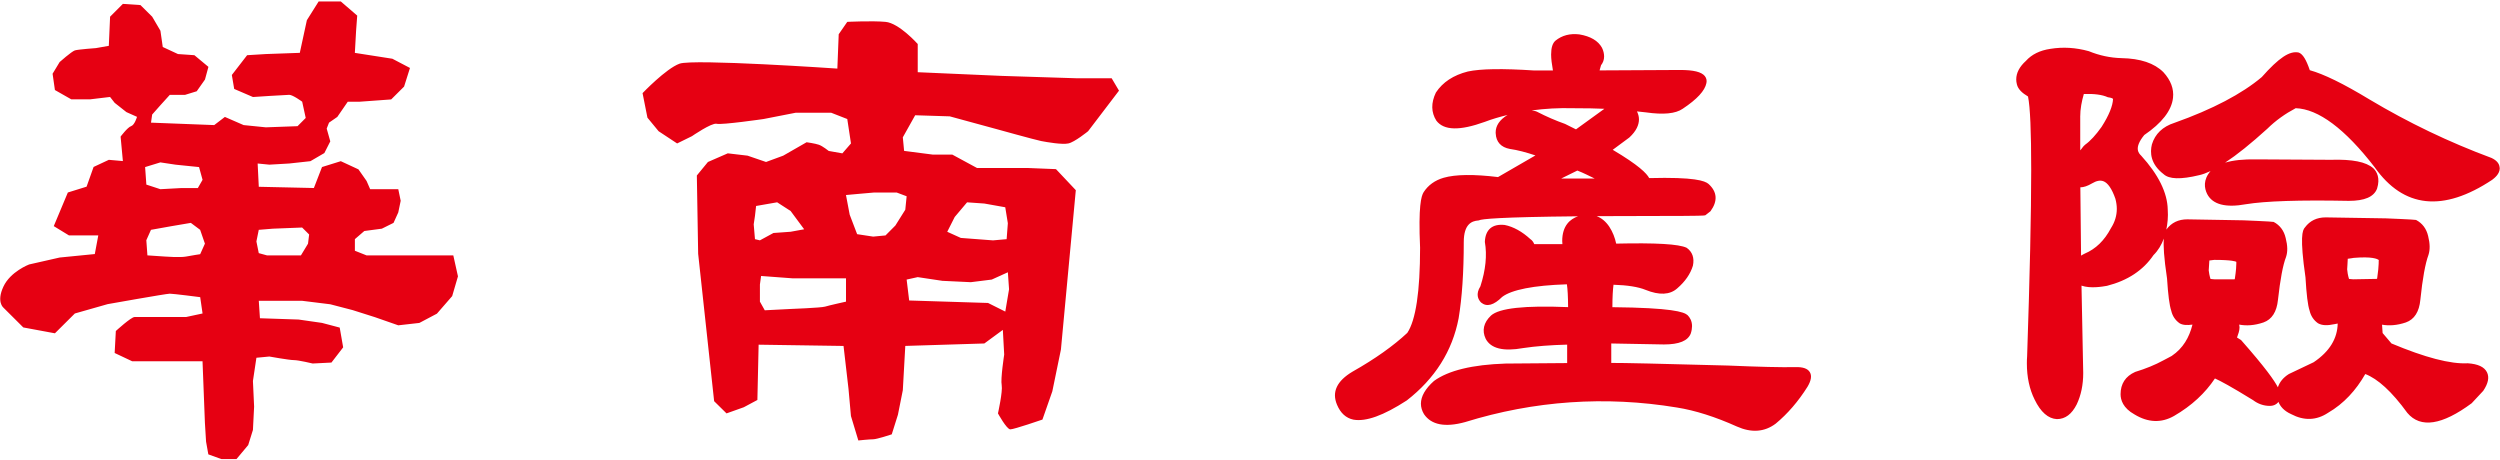 ﻿<?xml version="1.0" encoding="utf-8"?>
<svg version="1.1" xmlns:xlink="http://www.w3.org/1999/xlink" width="87px" height="16px" xmlns="http://www.w3.org/2000/svg">
  <g transform="matrix(1 0 0 1 -41 -12 )">
    <path d="M 55.497 6.214  L 54.327 6.214  C 54.594 6.082  54.846 5.956  54.892 5.935  C 55.112 6.021  55.299 6.119  55.497 6.214  Z M 53.497 3.893  C 53.438 3.858  53.369 3.859  53.304 3.842  C 53.765 3.781  54.243 3.752  54.744 3.766  C 55.199 3.766  55.559 3.773  55.833 3.786  C 55.654 3.913  55.357 4.13  54.844 4.502  C 54.754 4.455  54.463 4.312  54.463 4.312  C 54.14 4.198  53.815 4.057  53.497 3.893  Z M 60.444 14.843  C 60.953 15.069  61.405 15.035  61.794 14.743  C 62.206 14.402  62.578 13.973  62.902 13.458  C 63.031 13.24  63.056 13.074  62.982 12.951  C 62.906 12.825  62.74 12.767  62.474 12.776  C 62.005 12.786  61.217 12.767  60.135 12.721  C 57.81 12.658  56.457 12.627  56.072 12.63  L 56.072 11.953  C 56.254 11.957  57.904 11.987  57.904 11.987  C 58.435 11.987  58.739 11.861  58.839 11.605  C 58.87 11.51  58.883 11.423  58.883 11.351  C 58.883 11.166  58.806 11.045  58.726 10.966  C 58.597 10.853  58.182 10.711  56.111 10.69  C 56.112 10.338  56.127 10.081  56.15 9.909  C 56.628 9.923  57.011 9.983  57.265 10.087  C 57.741 10.28  58.112 10.264  58.368 10.035  C 58.641 9.8  58.825 9.537  58.913 9.247  C 58.97 8.976  58.895 8.764  58.696 8.623  C 58.421 8.491  57.618 8.447  56.243 8.478  C 56.199 8.272  56.124 8.074  56.004 7.89  C 55.882 7.709  55.735 7.587  55.565 7.522  C 56.164 7.519  56.848 7.516  57.628 7.516  C 59.241 7.516  59.294 7.502  59.324 7.495  L 59.346 7.491  L 59.524 7.352  C 59.786 6.994  59.757 6.673  59.457 6.401  C 59.33 6.293  58.973 6.156  57.392 6.198  C 57.305 6.033  57.03 5.751  56.123 5.213  C 56.292 5.088  56.7 4.786  56.7 4.786  C 56.951 4.555  57.036 4.339  57.036 4.152  C 57.036 4.048  57.005 3.959  56.967 3.877  C 57.116 3.892  57.274 3.91  57.274 3.91  C 57.889 3.998  58.309 3.957  58.558 3.785  C 59.061 3.451  59.33 3.157  59.383 2.891  C 59.403 2.799  59.382 2.715  59.327 2.646  C 59.209 2.502  58.936 2.435  58.465 2.435  C 58.465 2.435  55.911 2.45  55.665 2.45  C 55.69 2.365  55.716 2.27  55.716 2.27  C 55.785 2.184  55.823 2.08  55.823 1.964  C 55.823 1.869  55.799 1.765  55.749 1.662  C 55.611 1.415  55.349 1.263  54.962 1.197  C 54.633 1.158  54.357 1.232  54.133 1.413  C 54.03 1.5  53.979 1.658  53.979 1.899  C 53.979 2.048  54.004 2.236  54.042 2.453  L 53.392 2.453  C 52.282 2.38  51.523 2.393  51.082 2.488  C 50.58 2.615  50.207 2.859  49.969 3.221  C 49.795 3.585  49.802 3.91  49.986 4.2  C 50.25 4.545  50.8 4.555  51.673 4.24  C 51.927 4.142  52.196 4.066  52.471 3.998  C 52.465 4.001  52.46 4.002  52.455 4.005  C 52.187 4.17  52.049 4.374  52.049 4.61  C 52.049 4.623  52.049 4.634  52.051 4.646  C 52.065 4.939  52.235 5.126  52.543 5.183  C 52.809 5.22  53.111 5.301  53.433 5.409  C 53.137 5.58  52.181 6.134  52.131 6.162  C 51.287 6.059  50.65 6.068  50.24 6.186  C 49.933 6.275  49.698 6.446  49.542 6.689  C 49.458 6.823  49.355 7.168  49.419 8.623  C 49.419 10.146  49.269 11.143  48.974 11.584  C 48.498 12.03  47.853 12.49  47.07 12.932  C 46.521 13.258  46.341 13.642  46.528 14.085  C 46.649 14.374  46.84 14.55  47.1 14.604  C 47.537 14.68  48.143 14.462  48.955 13.936  C 49.937 13.174  50.542 12.215  50.76 11.077  C 50.879 10.363  50.939 9.47  50.939 8.423  C 50.939 7.793  51.222 7.693  51.432 7.674  L 51.45 7.673  L 51.469 7.667  C 51.56 7.621  52.171 7.554  54.915 7.527  C 54.647 7.621  54.365 7.846  54.365 8.39  C 54.365 8.426  54.37 8.461  54.372 8.496  L 53.392 8.496  C 53.363 8.429  53.325 8.366  53.255 8.32  C 52.971 8.059  52.666 7.89  52.365 7.829  C 52.142 7.805  51.975 7.847  51.858 7.949  C 51.742 8.052  51.681 8.21  51.673 8.419  C 51.754 8.882  51.701 9.396  51.518 9.963  C 51.347 10.234  51.436 10.421  51.542 10.528  C 51.739 10.691  51.982 10.624  52.275 10.333  C 52.602 10.083  53.37 9.931  54.528 9.894  C 54.553 10.057  54.568 10.322  54.57 10.688  C 53.058 10.626  52.174 10.722  51.886 10.982  C 51.629 11.225  51.566 11.504  51.702 11.79  C 51.881 12.131  52.319 12.237  53.006 12.113  C 53.441 12.047  53.961 12.008  54.537 11.993  L 54.537 12.635  C 54.35 12.636  52.396 12.652  52.396 12.652  C 51.242 12.689  50.404 12.892  49.903 13.257  C 49.599 13.527  49.448 13.795  49.448 14.049  C 49.448 14.173  49.484 14.295  49.556 14.414  C 49.81 14.787  50.29 14.88  50.984 14.689  C 53.392 13.943  55.871 13.771  58.354 14.181  C 58.995 14.283  59.697 14.507  60.444 14.843  Z M 82.784 9.051  C 82.77 9.051  82.8 9.187  82.725 9.688  C 82.725 9.688  82.72 9.699  82.718 9.705  C 82.555 9.707  81.889 9.72  81.889 9.72  C 81.889 9.72  81.754 9.707  81.746 9.707  C 81.747 9.694  81.704 9.614  81.681 9.371  C 81.681 9.384  81.7 9.086  81.702 9.005  C 81.756 9.001  81.91 8.974  81.91 8.974  C 82.549 8.921  82.732 9.008  82.784 9.051  Z M 77.824 9.112  C 77.824 9.111  77.824 9.116  77.824 9.124  L 77.824 9.173  C 77.824 9.251  77.817 9.409  77.772 9.704  C 77.772 9.704  77.766 9.714  77.762 9.72  L 77.058 9.72  C 77.058 9.72  76.931 9.708  76.926 9.708  L 76.926 9.707  C 76.926 9.697  76.889 9.622  76.863 9.406  C 76.865 9.416  76.882 9.096  76.885 9.065  C 76.91 9.061  77.058 9.044  77.058 9.044  C 77.674 9.044  77.804 9.099  77.824 9.112  Z M 73.665 7.269  C 73.664 7.504  73.598 7.725  73.461 7.94  C 73.231 8.374  72.934 8.662  72.546 8.827  C 72.495 8.848  72.466 8.873  72.421 8.896  C 72.416 8.37  72.399 6.935  72.396 6.519  C 72.512 6.519  72.645 6.474  72.802 6.382  C 72.957 6.29  73.085 6.266  73.194 6.305  C 73.353 6.361  73.497 6.575  73.616 6.918  C 73.648 7.036  73.665 7.156  73.665 7.269  Z M 72.391 4.075  C 72.391 3.783  72.445 3.522  72.517 3.272  C 72.873 3.258  73.156 3.294  73.353 3.384  C 73.478 3.401  73.516 3.424  73.534 3.442  C 73.524 3.683  73.396 4.008  73.134 4.417  C 72.934 4.699  72.74 4.91  72.567 5.032  C 72.483 5.098  72.458 5.165  72.392 5.232  L 72.392 4.075  Z M 86.546 12.953  C 86.452 12.768  86.235 12.667  85.88 12.642  C 85.277 12.675  84.389 12.441  83.223 11.952  C 83.188 11.911  82.963 11.648  82.915 11.59  C 82.91 11.516  82.904 11.43  82.895 11.299  C 83.141 11.342  83.415 11.325  83.724 11.221  C 84.02 11.116  84.188 10.85  84.228 10.435  C 84.304 9.693  84.401 9.166  84.51 8.873  C 84.568 8.693  84.566 8.481  84.499 8.214  C 84.44 7.961  84.299 7.769  84.078 7.654  C 84.04 7.639  83.033 7.599  83.033 7.599  C 83.029 7.599  80.934 7.565  80.934 7.565  C 80.628 7.565  80.386 7.68  80.214 7.912  C 80.12 8.01  80.029 8.251  80.231 9.655  C 80.265 10.241  80.311 10.627  80.375 10.814  C 80.416 10.99  80.514 11.143  80.667 11.25  C 80.807 11.328  80.985 11.336  81.245 11.28  C 81.251 11.277  81.305 11.268  81.352 11.259  C 81.342 11.774  81.075 12.23  80.515 12.606  C 80.513 12.606  79.653 13.016  79.653 13.016  C 79.452 13.141  79.329 13.299  79.27 13.478  C 79.148 13.241  78.841 12.801  77.989 11.834  C 77.985 11.831  77.916 11.789  77.848 11.746  C 77.887 11.63  77.936 11.517  77.936 11.388  C 77.936 11.359  77.925 11.326  77.923 11.296  C 78.174 11.343  78.451 11.329  78.769 11.221  C 79.064 11.116  79.231 10.85  79.273 10.435  C 79.352 9.725  79.445 9.222  79.554 8.943  C 79.615 8.761  79.61 8.551  79.542 8.285  C 79.484 8.03  79.343 7.838  79.123 7.723  C 79.083 7.708  78.076 7.667  78.076 7.667  C 78.074 7.667  76.117 7.633  76.117 7.633  C 75.808 7.633  75.57 7.749  75.396 7.979  C 75.393 7.984  75.389 7.992  75.387 7.997  C 75.431 7.777  75.456 7.548  75.437 7.289  C 75.425 6.711  75.114 6.076  74.512 5.416  C 74.429 5.335  74.247 5.154  74.62 4.699  C 75.231 4.283  75.572 3.848  75.621 3.405  C 75.656 3.096  75.544 2.793  75.285 2.511  C 74.971 2.198  74.484 2.035  73.828 2.023  C 73.438 2.013  73.056 1.931  72.691 1.781  C 72.231 1.654  71.79 1.629  71.352 1.7  C 70.99 1.753  70.702 1.895  70.501 2.12  C 70.279 2.32  70.165 2.537  70.165 2.764  C 70.165 2.819  70.173 2.879  70.188 2.936  C 70.228 3.104  70.37 3.237  70.575 3.358  C 70.65 3.722  70.686 4.567  70.686 5.914  C 70.686 7.446  70.637 9.613  70.544 12.395  C 70.537 12.48  70.535 12.563  70.535 12.645  C 70.535 13.124  70.626 13.546  70.804 13.903  C 71.015 14.341  71.279 14.571  71.581 14.585  C 71.87 14.585  72.098 14.412  72.269 14.074  C 72.419 13.759  72.496 13.395  72.496 12.983  C 72.496 12.953  72.452 10.816  72.436 9.94  C 72.744 10.047  73.152 9.977  73.323 9.947  C 74.044 9.764  74.585 9.404  74.942 8.877  C 75.102 8.721  75.218 8.523  75.302 8.302  C 75.281 8.542  75.302 8.949  75.413 9.692  C 75.449 10.255  75.496 10.629  75.56 10.816  C 75.6 10.992  75.698 11.144  75.851 11.251  C 75.965 11.317  76.111 11.322  76.298 11.296  C 76.186 11.745  75.97 12.12  75.578 12.385  C 75.624 12.363  75.279 12.544  75.279 12.544  C 75.006 12.694  74.669 12.832  74.304 12.943  C 73.963 13.095  73.796 13.361  73.796 13.718  C 73.796 13.915  73.878 14.2  74.284 14.424  C 74.752 14.708  75.215 14.726  75.655 14.476  C 76.276 14.117  76.744 13.675  77.08 13.17  C 77.268 13.254  77.64 13.452  78.407 13.925  C 78.574 14.053  78.775 14.125  78.985 14.125  C 79.143 14.125  79.231 14.057  79.276 14.003  C 79.283 13.998  79.283 13.988  79.289 13.983  C 79.349 14.136  79.474 14.296  79.735 14.413  C 80.179 14.647  80.612 14.634  81.016 14.366  C 81.567 14.046  81.99 13.579  82.312 13.016  C 82.74 13.181  83.226 13.612  83.777 14.371  C 84.236 14.913  84.986 14.794  86.014 14.033  C 86.02 14.029  86.417 13.601  86.417 13.601  C 86.592 13.34  86.633 13.129  86.546 12.953  Z M 86.991 5.856  C 86.991 5.848  86.991 5.836  86.986 5.823  C 86.974 5.688  86.878 5.577  86.703 5.496  C 85.227 4.948  83.808 4.267  82.468 3.467  C 81.535 2.902  80.863 2.577  80.381 2.443  C 80.257 2.079  80.14 1.883  79.997 1.829  C 79.681 1.758  79.303 2.013  78.71 2.682  C 78.025 3.261  76.997 3.804  75.672 4.274  C 75.262 4.405  74.996 4.66  74.886 5.026  C 74.817 5.308  74.831 5.704  75.294 6.061  C 75.484 6.236  75.882 6.253  76.535 6.095  C 76.65 6.07  76.782 6.02  76.926 5.954  C 76.663 6.26  76.71 6.549  76.808 6.749  C 76.998 7.119  77.453 7.236  78.159 7.107  C 78.829 6.997  80.033 6.956  81.737 6.99  C 82.289 6.99  82.609 6.852  82.721 6.566  C 82.837 6.198  82.716 5.977  82.593 5.856  C 82.34 5.632  81.861 5.538  81.114 5.561  L 81.12 5.561  L 78.523 5.546  C 78.063 5.538  77.709 5.578  77.433 5.66  C 77.844 5.39  78.33 5  78.904 4.479  C 79.193 4.194  79.524 3.959  79.89 3.765  C 80.677 3.792  81.602 4.477  82.64 5.822  C 83.643 7.242  85.019 7.391  86.726 6.259  C 86.801 6.202  86.991 6.058  86.991 5.856  Z M 8.923 8.402  L 9.005 7.998  L 9.497 7.958  L 10.514 7.918  L 10.758 8.16  L 10.719 8.48  L 10.472 8.888  L 9.293 8.888  L 9.005 8.809  L 8.923 8.402  Z M 7.131 8.479  L 6.966 8.846  C 6.966 8.846  6.68 8.888  6.476 8.928  C 6.274 8.968  5.741 8.928  5.741 8.928  L 5.13 8.887  L 5.092 8.36  L 5.254 7.998  L 5.947 7.874  L 6.641 7.756  L 6.965 7.998  L 7.131 8.479  Z M 5.05 5.814  L 5.581 5.651  L 6.112 5.731  L 6.927 5.814  L 7.049 6.258  L 6.885 6.544  L 6.316 6.544  L 5.581 6.584  L 5.093 6.424  L 5.05 5.814  Z M 10.881 12.65  L 11.534 12.617  L 11.942 12.088  L 11.822 11.4  L 11.206 11.237  L 10.392 11.12  L 9.046 11.075  L 9.006 10.468  L 10.515 10.468  L 11.494 10.589  L 12.27 10.791  L 13.046 11.037  L 13.86 11.321  L 14.594 11.238  L 15.205 10.915  L 15.736 10.304  L 15.937 9.617  L 15.775 8.888  L 12.757 8.888  L 12.35 8.726  L 12.35 8.322  L 12.678 8.039  L 13.288 7.958  L 13.695 7.756  L 13.86 7.392  L 13.944 6.987  L 13.86 6.584  L 12.882 6.584  L 12.757 6.298  L 12.474 5.894  L 11.86 5.609  L 11.206 5.813  L 10.923 6.543  L 9.006 6.5  L 8.966 5.69  L 9.374 5.73  L 10.065 5.69  L 10.802 5.609  L 11.288 5.326  L 11.494 4.919  L 11.369 4.475  L 11.45 4.268  L 11.738 4.069  L 12.102 3.54  L 12.513 3.54  L 13.613 3.46  L 14.062 3.013  L 14.267 2.365  L 13.654 2.044  L 12.349 1.84  L 12.392 1.07  L 12.431 0.543  L 11.86 0.051  L 11.089 0.051  L 10.679 0.703  L 10.433 1.839  L 9.252 1.881  L 8.6 1.921  L 8.068 2.609  L 8.15 3.095  L 8.803 3.376  C 8.803 3.376  9.945 3.3  10.067 3.3  C 10.19 3.3  10.516 3.539  10.516 3.539  L 10.639 4.105  L 10.354 4.391  L 9.252 4.431  L 8.478 4.353  L 7.826 4.069  L 7.455 4.353  L 5.255 4.268  L 5.295 3.986  L 5.582 3.662  L 5.909 3.301  L 6.44 3.301  L 6.846 3.176  L 7.133 2.768  L 7.253 2.327  L 6.765 1.921  L 6.193 1.881  L 5.664 1.635  L 5.583 1.07  L 5.296 0.581  L 4.888 0.177  L 4.276 0.135  L 3.831 0.581  L 3.787 1.595  L 3.339 1.674  C 3.339 1.674  2.728 1.718  2.605 1.754  C 2.482 1.798  2.076 2.159  2.076 2.159  L 1.83 2.566  L 1.911 3.133  L 2.481 3.457  L 3.135 3.457  L 3.83 3.374  L 3.991 3.579  L 4.399 3.901  L 4.768 4.066  C 4.768 4.066  4.686 4.35  4.564 4.389  C 4.439 4.429  4.197 4.754  4.197 4.754  L 4.276 5.605  L 3.787 5.562  L 3.257 5.81  L 3.013 6.496  L 2.361 6.699  L 1.871 7.869  L 2.401 8.193  L 3.42 8.193  L 3.299 8.841  L 2.076 8.962  L 1.014 9.203  C 1.014 9.203  0.361 9.449  0.117 9.978  C -0.128 10.504  0.117 10.704  0.117 10.704  L 0.811 11.395  L 1.911 11.599  L 2.605 10.909  L 3.746 10.584  C 3.746 10.584  5.786 10.22  5.909 10.22  C 6.03 10.22  6.967 10.341  6.967 10.341  L 7.049 10.909  L 6.476 11.032  L 5.458 11.032  L 4.684 11.032  C 4.562 11.032  4.031 11.519  4.031 11.519  L 3.99 12.284  L 4.602 12.573  L 7.048 12.573  L 7.131 14.717  L 7.171 15.369  L 7.25 15.812  L 7.702 15.975  L 8.23 15.975  L 8.638 15.487  L 8.802 14.962  L 8.843 14.151  L 8.802 13.259  L 8.923 12.45  L 9.373 12.407  C 9.373 12.407  10.065 12.532  10.23 12.532  C 10.391 12.532  10.881 12.65  10.881 12.65  Z M 31.203 6.699  L 31.551 6.83  L 31.504 7.298  L 31.159 7.848  L 30.816 8.193  L 30.386 8.234  L 29.828 8.149  L 29.569 7.47  L 29.44 6.787  L 29.911 6.744  L 30.428 6.699  L 31.203 6.699  Z M 31.937 9.644  L 32.795 9.773  L 33.785 9.82  L 34.513 9.729  L 35.074 9.475  L 35.115 10.067  L 34.984 10.843  L 34.384 10.543  L 31.639 10.457  L 31.551 9.729  L 31.937 9.644  Z M 32.964 8.066  L 33.224 7.551  L 33.654 7.041  L 34.255 7.083  L 34.983 7.213  L 35.073 7.768  L 35.031 8.323  L 34.557 8.365  L 33.437 8.28  L 32.964 8.066  Z M 29.441 9.687  L 29.441 10.497  C 29.441 10.497  28.84 10.63  28.714 10.67  C 28.586 10.712  27.472 10.754  27.472 10.754  L 26.614 10.798  L 26.445 10.497  L 26.445 9.901  L 26.486 9.604  L 27.598 9.687  L 29.441 9.687  Z M 26.445 8.364  L 26.273 8.323  L 26.229 7.807  L 26.273 7.512  L 26.312 7.168  L 27.045 7.04  L 27.514 7.343  L 27.985 7.979  L 27.514 8.065  L 26.916 8.108  L 26.445 8.364  Z M 38.941 3.155  L 38.686 2.724  L 37.48 2.724  L 34.859 2.641  L 31.937 2.513  L 31.937 1.532  C 31.937 1.532  31.29 0.804  30.817 0.761  C 30.346 0.718  29.485 0.761  29.485 0.761  L 29.187 1.192  L 29.14 2.387  C 29.14 2.387  24.12 2.043  23.648 2.216  C 23.176 2.387  22.361 3.241  22.361 3.241  L 22.531 4.095  L 22.919 4.566  L 23.564 4.992  L 24.079 4.739  C 24.079 4.739  24.765 4.267  24.937 4.307  C 25.112 4.354  26.572 4.142  26.572 4.142  L 27.686 3.924  L 28.927 3.924  L 29.485 4.142  L 29.614 4.992  L 29.314 5.337  L 28.84 5.253  C 28.84 5.253  28.626 5.082  28.499 5.038  C 28.369 4.992  28.07 4.95  28.07 4.95  L 27.256 5.417  L 26.658 5.637  L 26.016 5.417  L 25.327 5.336  L 24.636 5.637  L 24.25 6.107  L 24.296 8.832  L 24.852 13.961  L 25.283 14.386  L 25.884 14.172  L 26.357 13.919  L 26.4 11.995  L 29.355 12.039  L 29.528 13.533  L 29.613 14.478  L 29.87 15.328  C 29.87 15.328  30.259 15.287  30.387 15.287  C 30.516 15.287  31.033 15.115  31.033 15.115  L 31.248 14.432  L 31.418 13.579  L 31.504 12.038  L 34.255 11.953  L 34.899 11.48  L 34.946 12.339  C 34.946 12.339  34.814 13.193  34.859 13.404  C 34.9 13.619  34.729 14.386  34.729 14.386  C 34.729 14.386  35.032 14.942  35.159 14.942  C 35.289 14.942  36.277 14.601  36.277 14.601  L 36.621 13.618  L 36.92 12.165  L 37.438 6.618  L 36.748 5.886  L 35.76 5.846  L 34 5.846  L 33.138 5.379  L 32.453 5.379  L 31.463 5.251  L 31.418 4.779  L 31.848 4.011  L 33.051 4.049  L 34.643 4.483  C 34.643 4.483  36.018 4.865  36.231 4.908  C 36.448 4.95  36.964 5.038  37.177 4.992  C 37.394 4.95  37.866 4.566  37.866 4.566  L 38.941 3.155  Z " fill-rule="nonzero" fill="#e60012" stroke="none" transform="matrix(1 0 0 1 41 12 )" />
  </g>
</svg>